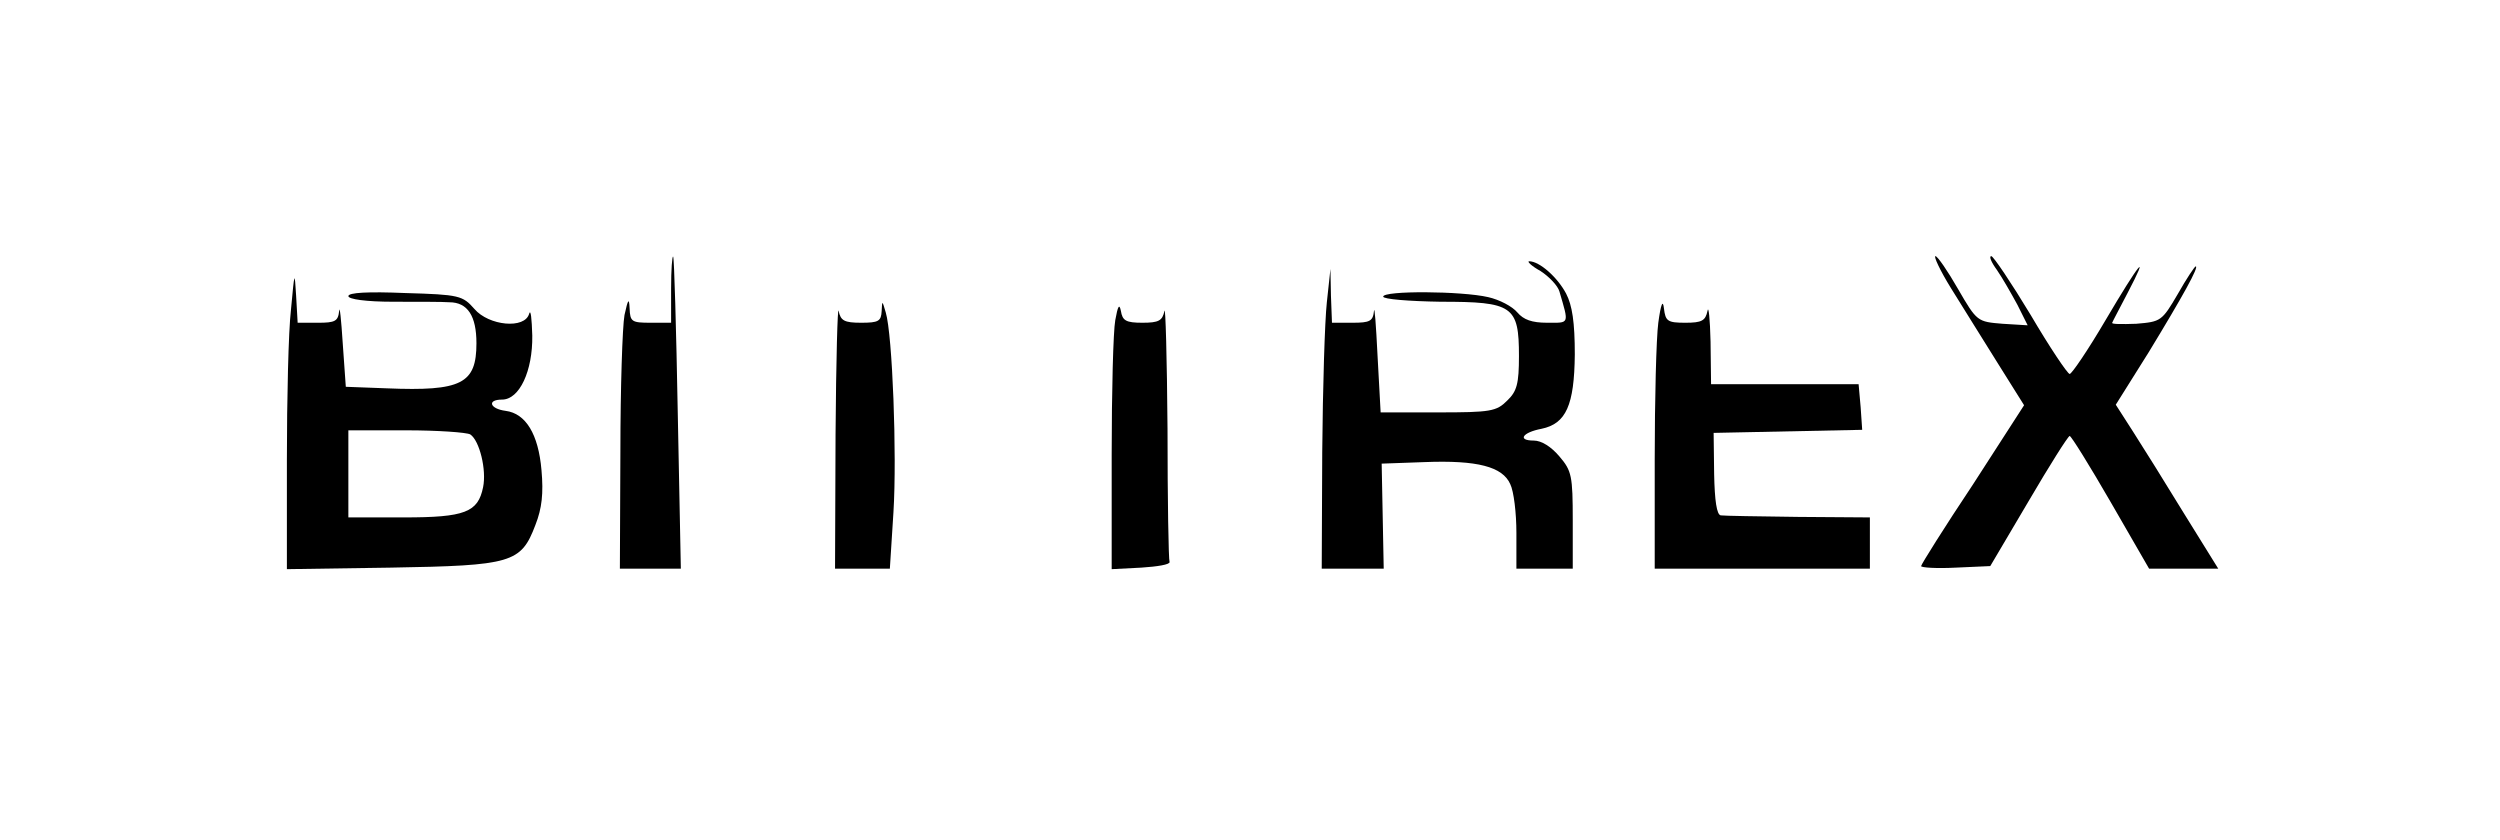 <?xml version="1.0" standalone="no"?>
<!DOCTYPE svg PUBLIC "-//W3C//DTD SVG 20010904//EN"
 "http://www.w3.org/TR/2001/REC-SVG-20010904/DTD/svg10.dtd">
<svg version="1.0" xmlns="http://www.w3.org/2000/svg"
 width="488pt" height="164pt" viewBox="0 0 488 164"
 preserveAspectRatio="xMidYMid meet">
<g transform="translate(0,164) scale(0.1,-0.1)"
fill="#000000" stroke="none">
<path d="M1310 1077 l0 -67 -40 0 c-37 0 -40 2 -41 28 -1 21 -3 19 -10 -13 -4
-22 -8 -142 -8 -267 l-1 -228 60 0 59 0 -6 303 c-3 166 -7 304 -9 306 -2 2 -4
-26 -4 -62z"/>
<path d="M3808 1078 c22 -35 62 -100 91 -146 l52 -83 -100 -155 c-56 -84 -101
-156 -101 -159 0 -3 30 -5 68 -3 l67 3 75 127 c41 70 77 127 80 127 3 0 39
-58 80 -129 l75 -130 67 0 68 0 -67 108 c-36 59 -81 131 -99 159 l-34 53 64
102 c67 110 99 168 92 168 -2 0 -18 -24 -35 -54 -31 -53 -33 -54 -81 -58 -28
-1 -49 -1 -47 2 1 3 15 29 30 58 45 86 23 59 -43 -53 -34 -58 -66 -105 -70
-105 -4 0 -39 52 -76 115 -38 63 -73 115 -77 115 -5 0 0 -12 11 -27 11 -16 28
-46 40 -68 l20 -40 -49 3 c-49 4 -50 4 -87 68 -20 35 -40 64 -44 64 -4 0 9
-28 30 -62z"/>
<path d="M3007 1111 c17 -11 34 -29 37 -40 19 -65 20 -61 -24 -61 -30 0 -46 6
-58 20 -10 12 -35 25 -57 30 -52 12 -205 13 -205 1 0 -5 50 -9 112 -10 141 0
153 -8 153 -106 0 -54 -4 -69 -23 -87 -21 -21 -32 -23 -135 -23 l-112 0 -6
110 c-3 61 -6 100 -7 88 -2 -20 -8 -23 -42 -23 l-40 0 -2 53 -1 52 -7 -65 c-4
-36 -8 -167 -9 -292 l-1 -228 61 0 60 0 -2 103 -2 102 84 3 c103 4 152 -9 167
-43 7 -14 12 -57 12 -95 l0 -70 55 0 55 0 0 94 c0 87 -2 97 -26 125 -16 19
-35 31 -50 31 -33 0 -22 16 15 23 48 10 64 46 65 145 0 63 -5 96 -17 119 -17
32 -52 63 -72 63 -5 0 4 -9 22 -19z"/>
<path d="M568 1036 c-5 -43 -8 -175 -8 -293 l0 -214 203 3 c236 4 254 9 282
83 13 33 16 62 12 107 -6 71 -31 111 -70 116 -31 4 -37 22 -7 22 34 0 60 56
59 125 -1 33 -3 52 -6 43 -8 -31 -79 -24 -107 9 -23 26 -29 28 -135 31 -72 3
-111 1 -111 -6 0 -6 34 -11 88 -11 48 0 97 0 109 -1 36 0 53 -27 53 -80 0 -79
-29 -94 -175 -88 l-80 3 -6 85 c-3 47 -6 75 -7 63 -2 -20 -8 -23 -41 -23 l-40
0 -3 53 c-3 49 -3 48 -10 -27z m350 -244 c18 -12 32 -69 25 -103 -10 -49 -35
-59 -155 -59 l-108 0 0 85 0 85 113 0 c61 0 118 -4 125 -8z"/>
<path d="M3237 1010 c-4 -30 -7 -151 -7 -267 l0 -213 210 0 210 0 0 50 0 50
-140 1 c-77 1 -145 2 -151 3 -8 1 -12 29 -13 81 l-1 80 145 3 145 3 -3 44 -4
45 -144 0 -144 0 -1 83 c-1 45 -4 72 -6 60 -4 -19 -11 -23 -43 -23 -35 0 -39
3 -42 28 -2 18 -6 9 -11 -28z"/>
<path d="M1631 793 l-1 -263 54 0 53 0 7 110 c7 113 -2 347 -15 390 -7 24 -7
24 -8 3 -1 -20 -6 -23 -40 -23 -33 0 -40 4 -44 23 -2 12 -5 -96 -6 -240z"/>
<path d="M2177 1015 c-4 -22 -7 -140 -7 -263 l0 -223 58 3 c31 2 56 6 55 11
-2 4 -4 121 -4 260 -1 138 -4 242 -6 230 -4 -19 -11 -23 -43 -23 -32 0 -39 4
-42 23 -3 15 -6 10 -11 -18z"/>
</g>
</svg>
